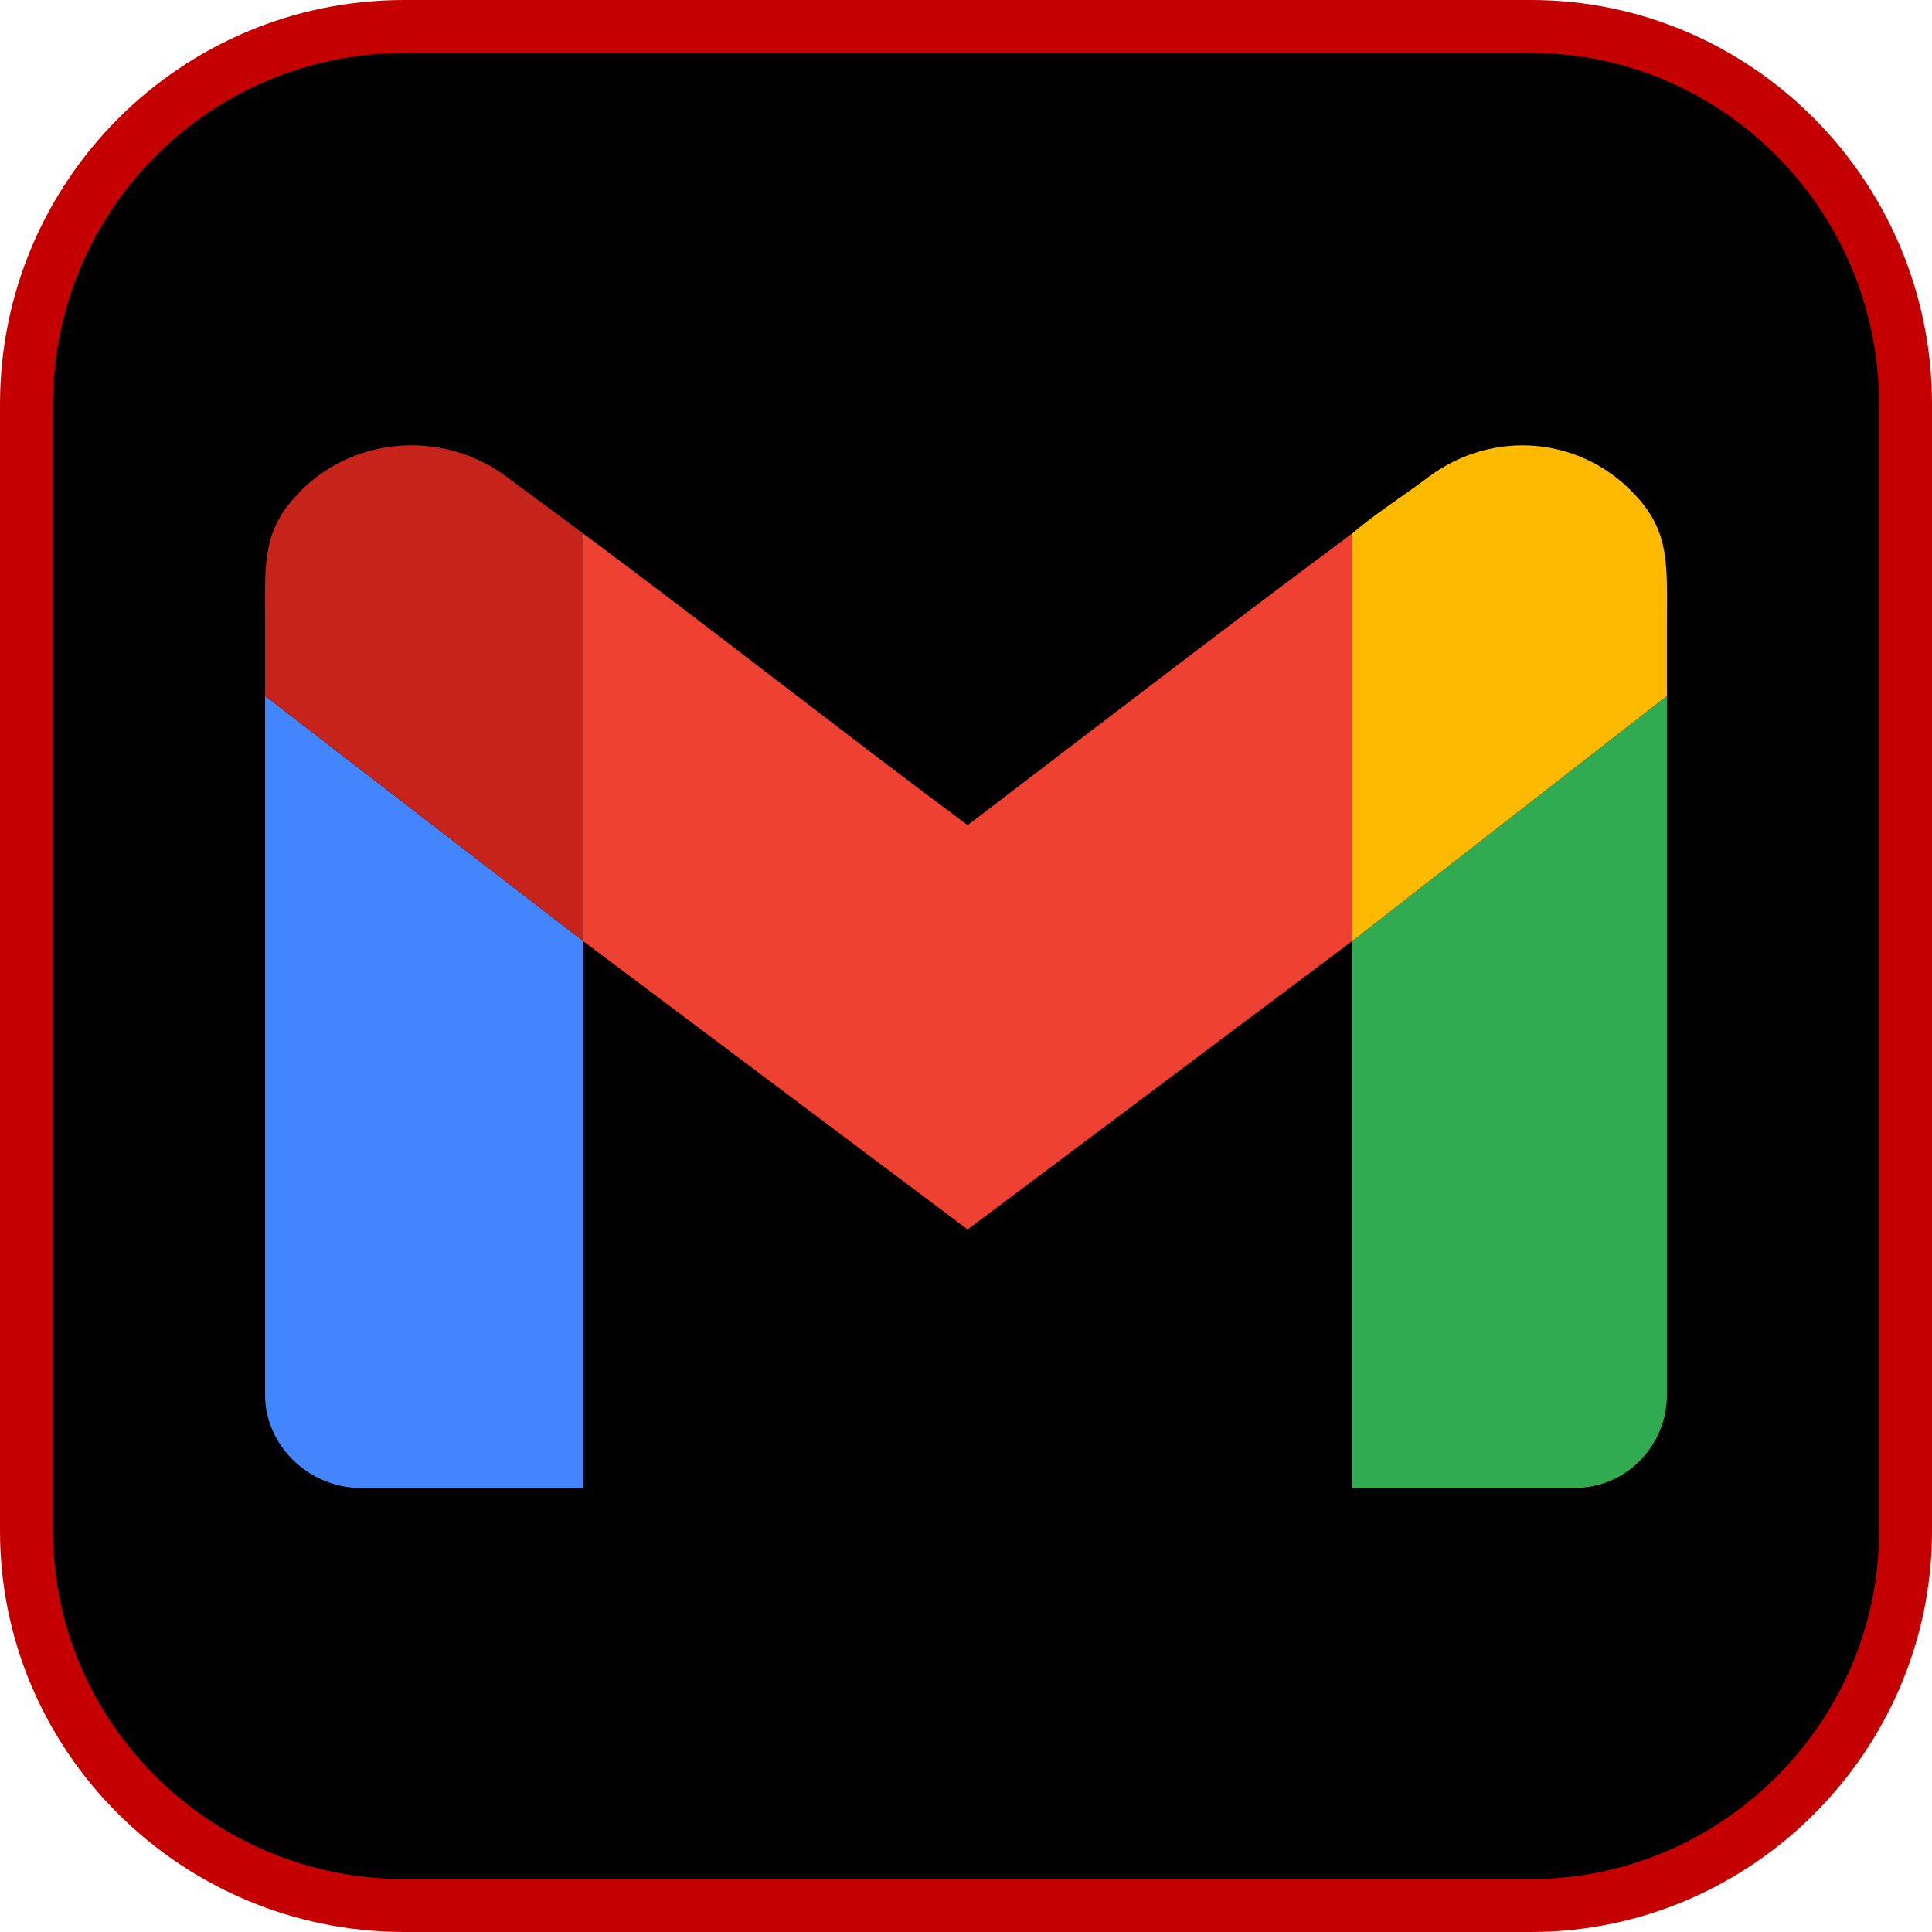 <?xml version="1.0" encoding="UTF-8"?><svg id="a" xmlns="http://www.w3.org/2000/svg" viewBox="0 0 437.8 437.8"><defs><style>.b{stroke:#c40000;stroke-miterlimit:10;stroke-width:12px;}.c{fill:#30ab51;}.c,.d,.e,.f,.g{fill-rule:evenodd;}.d{fill:#4385fd;}.e{fill:#c6231a;}.f{fill:#feba00;}.g{fill:#ee4131;}</style></defs><path class="b" d="M91.61,6h255.33c46.56,0,84.86,38.3,84.86,85.61v255.33c0,46.56-38.3,84.86-84.86,84.86H91.61c-47.31,0-85.61-38.3-85.61-84.86V91.61C6,44.3,44.3,6,91.61,6h0Z"/><path class="d" d="M60.07,157.7v158.46c0,11.26,9.76,21.03,21.78,21.03h50.32v-123.91l-72.09-55.57h-.01Z"/><path class="c" d="M306.38,213.27v123.91h50.32c12.02,0,21.03-9.76,21.03-21.03V157.7l-71.34,55.57h-.01Z"/><path class="f" d="M377.73,157.7v-16.52c0-12.77,.75-20.28-6.76-28.54-12.02-13.52-32.29-15.77-47.31-4.51-6.01,4.51-12.02,8.26-17.27,12.77v92.37l71.34-55.57h0Z"/><path class="e" d="M60.07,141.17v16.52l72.09,55.57V120.89c-6.01-4.51-11.26-8.26-17.27-12.77-15.02-11.26-36.05-9.01-48.06,4.51-7.51,8.26-6.76,15.77-6.76,28.54h0Z"/><path class="g" d="M132.16,213.27l87.11,65.33,87.11-65.33V120.9c-29.29,21.78-58.58,44.31-87.11,66.09-29.29-21.78-57.82-44.31-87.11-66.09v92.37h0Z"/></svg>
